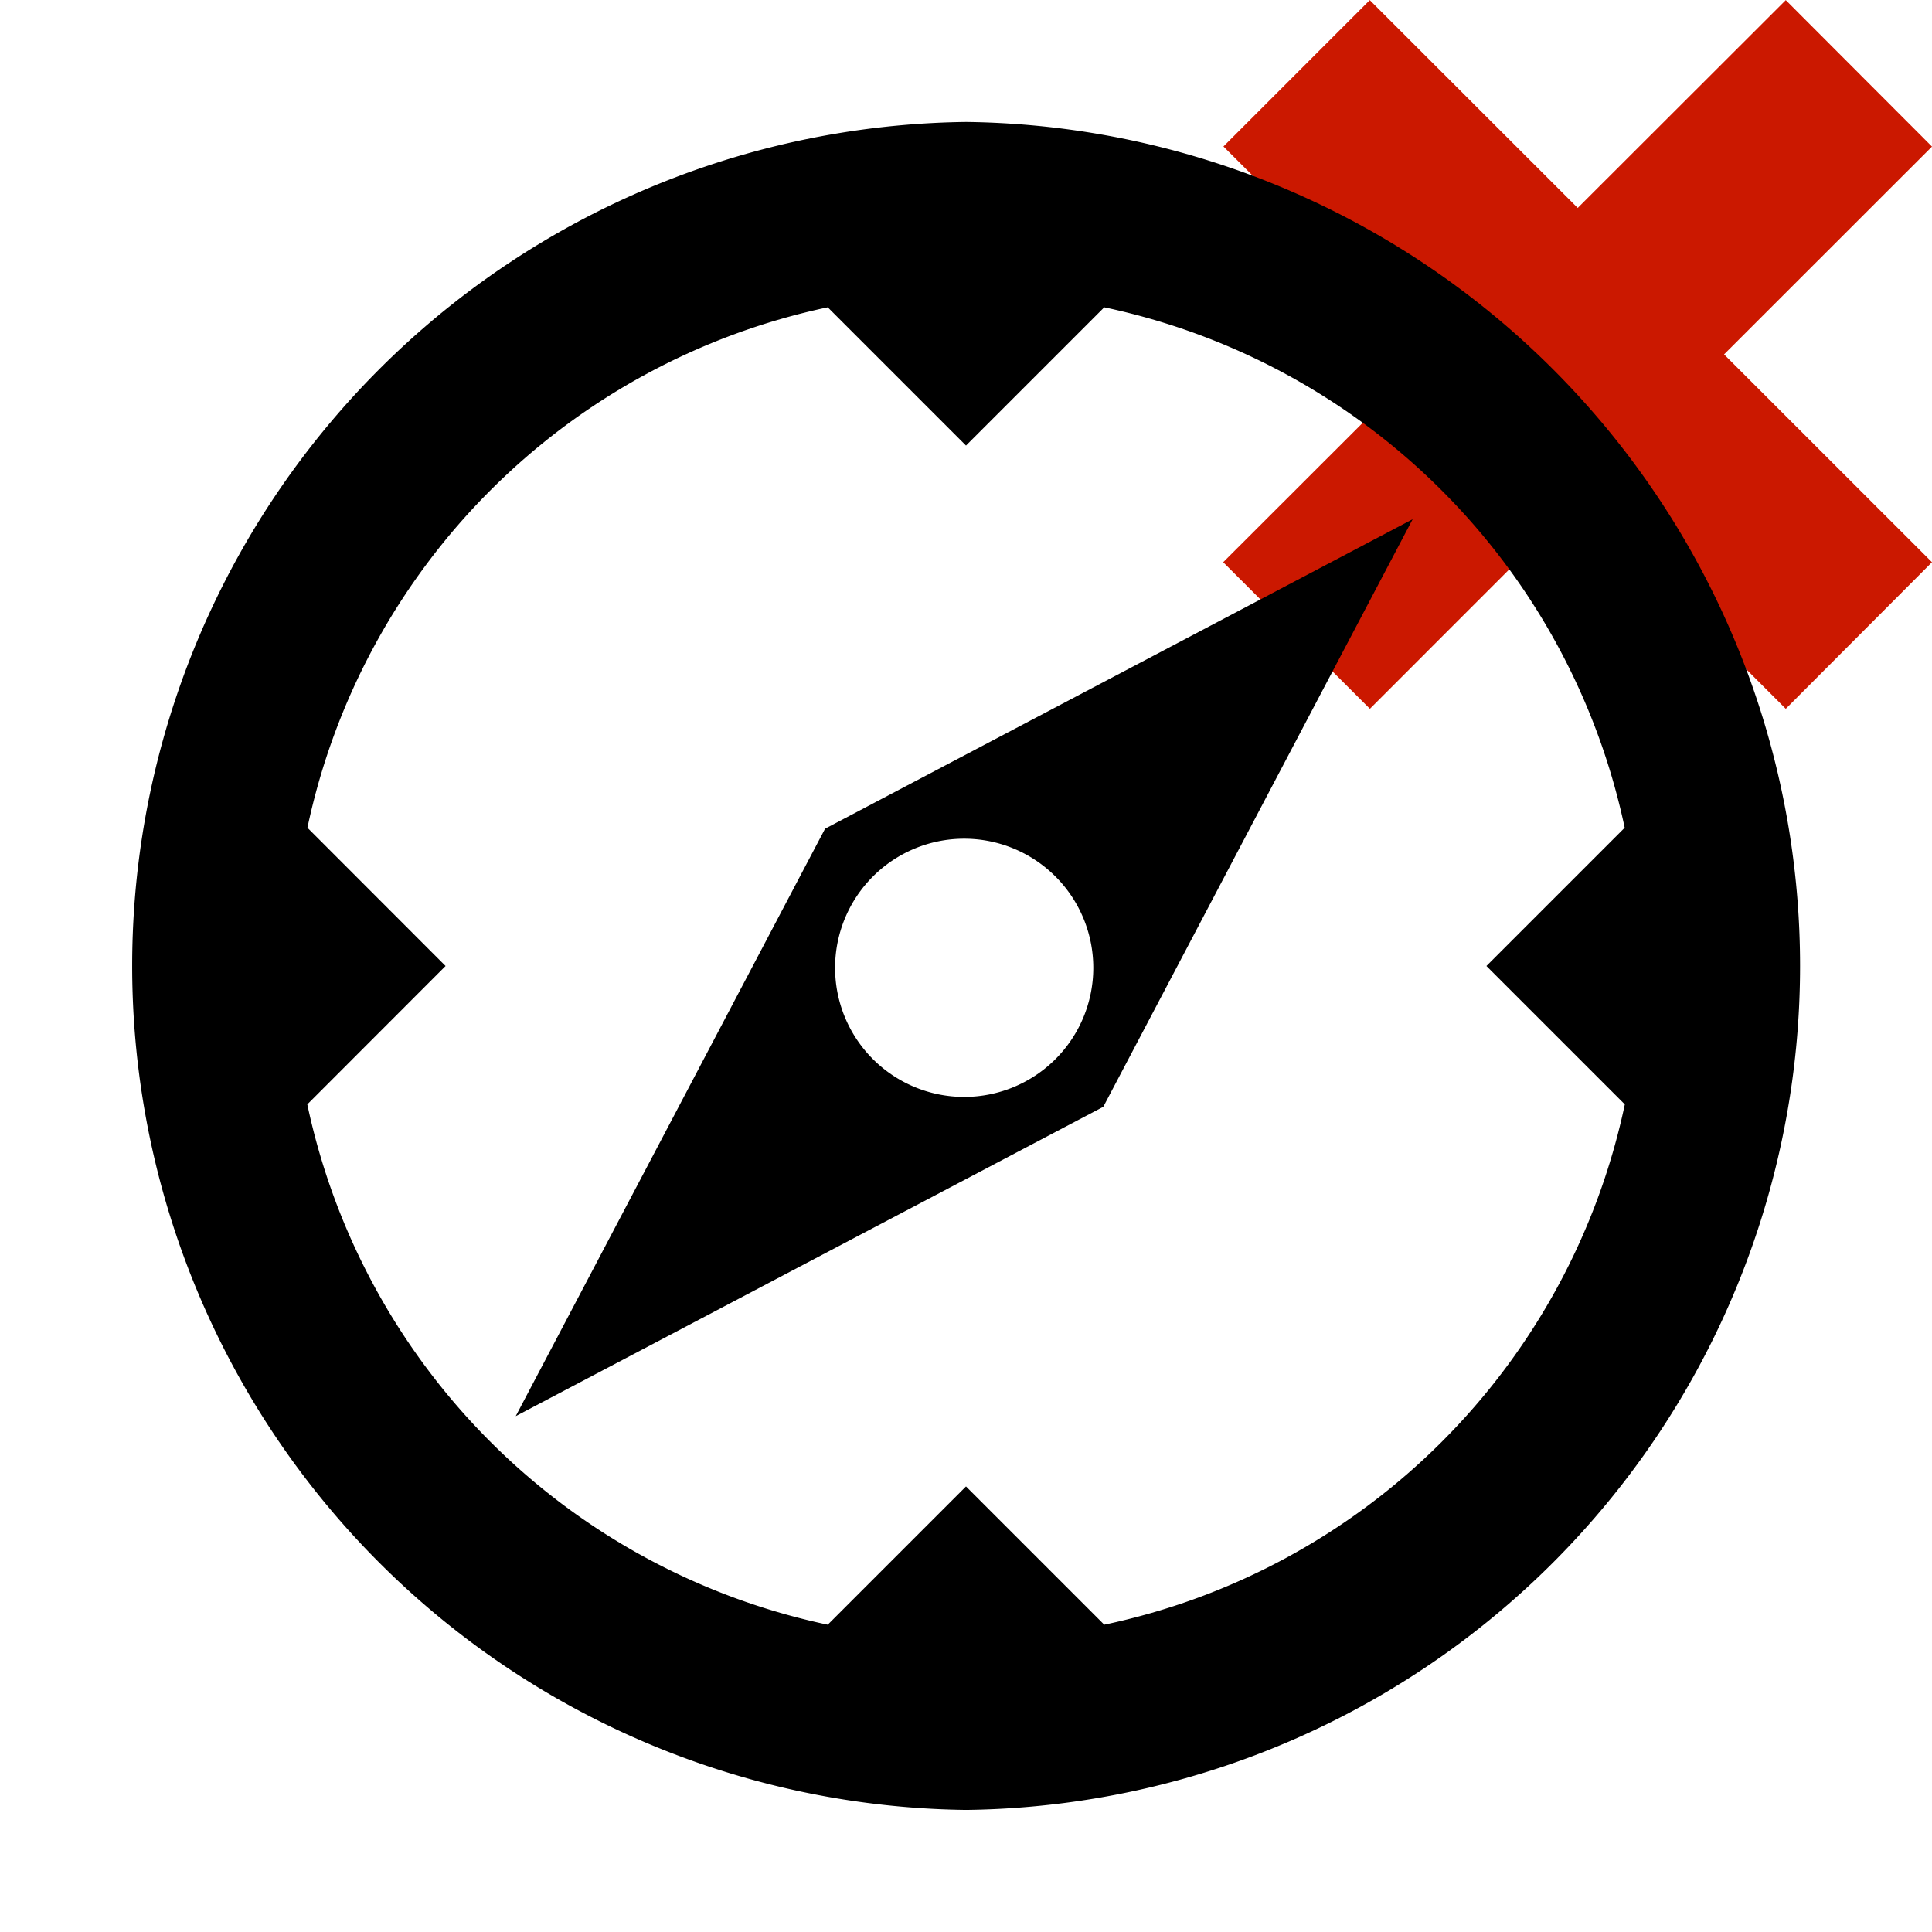 <svg width="16" height="16" xmlns="http://www.w3.org/2000/svg" shape-rendering="geometricPrecision"><defs><mask id="a"><rect fill="#fff" width="100%" height="100%"/><path d="M17.414 1.215L14.79-1.414 13.066.308l-1.722-1.722-2.627 2.627 1.722 1.721-1.724 1.722 2.63 2.628 1.722-1.722 1.722 1.723 2.625-2.63-1.721-1.72z"/></mask></defs><path d="M16 4.656l-1.722-1.721L16 1.214 14.789.001l-1.723 1.721L11.344.001l-1.212 1.212 1.722 1.721-1.724 1.722 1.215 1.214 1.722-1.723 1.722 1.723z" fill="#cb1800"/><g mask="url(#a)"><path d="M4.271 11.728l4.866-2.562L11.699 4.3 6.833 6.863l-2.562 4.865zm2.958-4.469a1.068 1.068 0 111.512 1.512 1.068 1.068 0 11-1.512-1.512z"/><path d="M8.001 1.01a6.99 6.99 0 000 13.979 6.99 6.99 0 000-13.979zm1.144 12.445L8 12.31l-1.145 1.145a5.588 5.588 0 01-4.31-4.309L3.69 8 2.546 6.855a5.588 5.588 0 014.309-4.31L8 3.69l1.145-1.145a5.59 5.59 0 014.31 4.31L12.31 8l1.146 1.146a5.585 5.585 0 01-4.311 4.309z"/></g></svg>